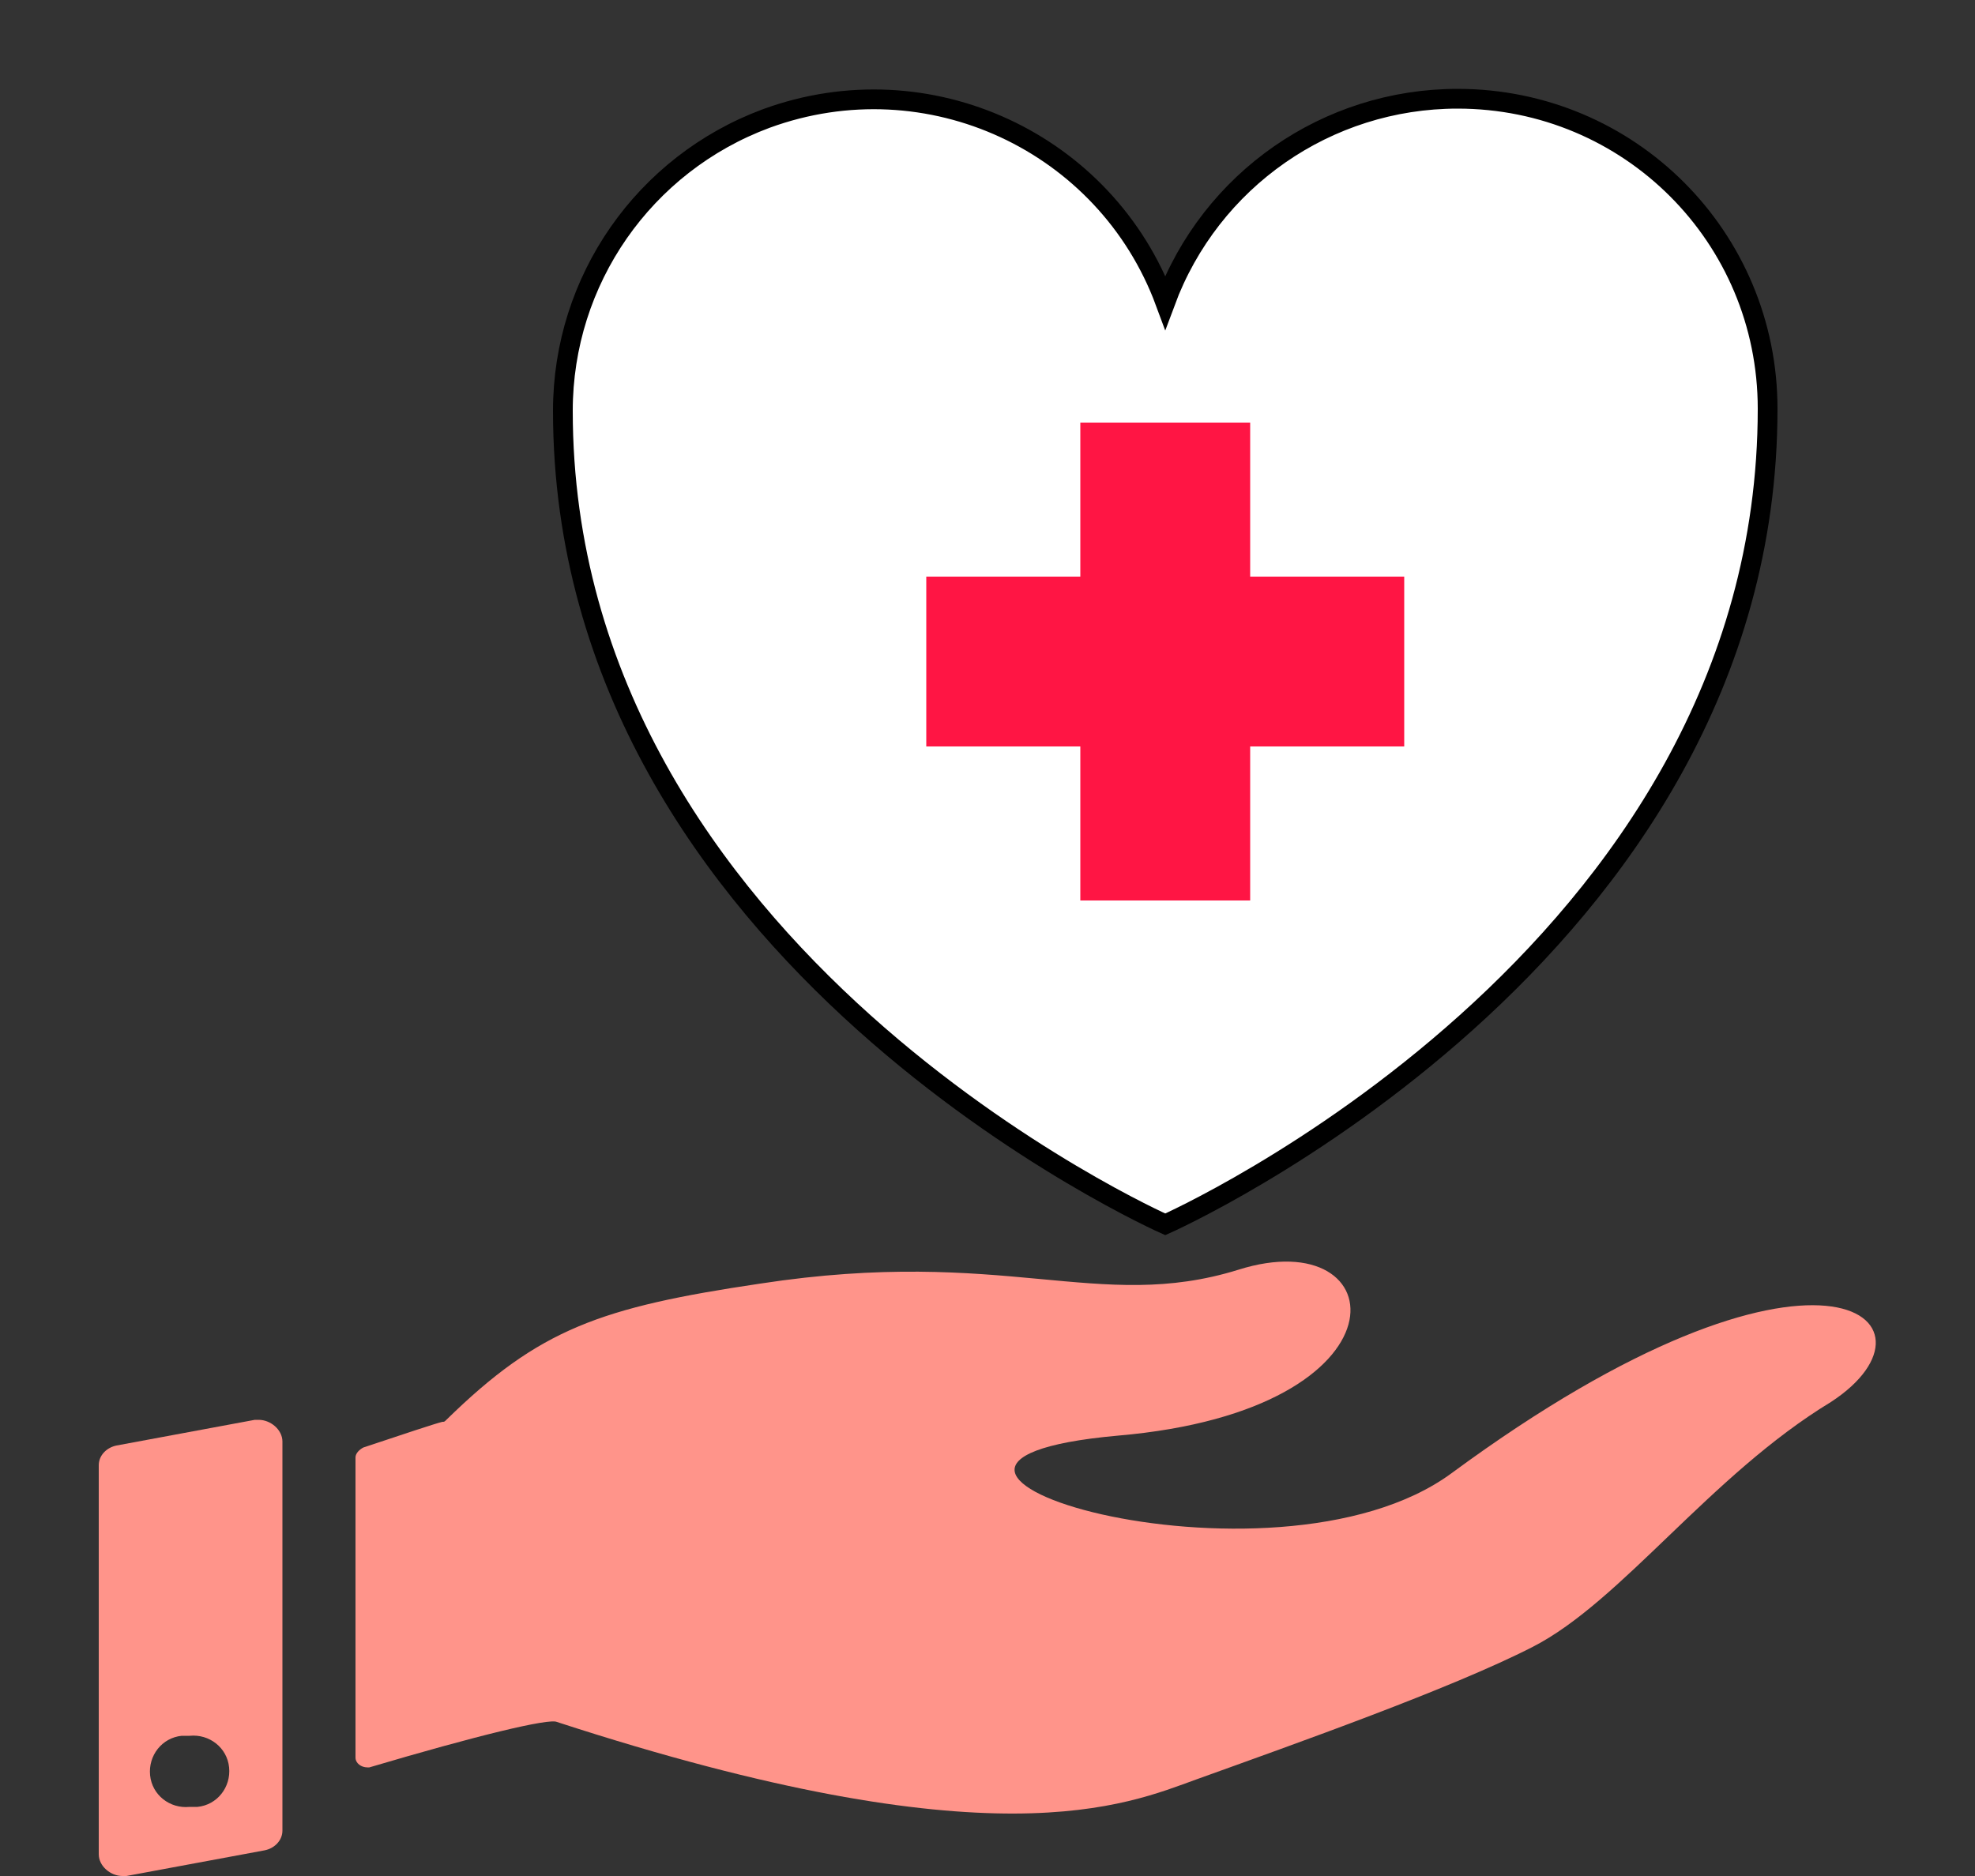 <?xml version="1.0" encoding="utf-8"?>
<!-- Generator: Adobe Illustrator 19.0.0, SVG Export Plug-In . SVG Version: 6.00 Build 0)  -->
<svg version="1.1" id="Layer_1" xmlns="http://www.w3.org/2000/svg" xmlns:xlink="http://www.w3.org/1999/xlink" x="0px" y="0px"
	 viewBox="-255 334 100 95" style="enable-background:new -255 334 100 95;" xml:space="preserve">
<rect x="-255" y="334" width="100" height="95" fill="#333333" stroke="none"/>
<style type="text/css">
	.st0{fill:#FF948A;}
	.st1{fill:#FFFFFF;stroke:#000000;stroke-miterlimit:10;}
	.st2{fill:#FF1544;}
</style>
<title>healthcare</title>
<path class="st0" d="M-242.1,405.9l-7,1.3c-0.5,0.1-0.9,0.5-0.9,1v19.7c0,0.6,0.6,1.1,1.2,1.1c0.1,0,0.1,0,0.2,0l7-1.3
	c0.5-0.1,0.9-0.5,0.9-1v-19.7c0-0.6-0.6-1.1-1.2-1.1C-242,405.9-242.1,405.9-242.1,405.9z M-245.4,425.5c-1,0.1-1.9-0.6-2-1.6
	c-0.1-1,0.6-1.9,1.6-2c0.1,0,0.2,0,0.4,0c1-0.1,1.9,0.6,2,1.6c0.1,1-0.6,1.9-1.6,2C-245.1,425.5-245.2,425.5-245.4,425.5z"/>
<path class="st0" d="M-181.5,408.6c-9.1,6.7-32.5-0.5-16.9-1.9c15.1-1.3,14-10.9,6.1-8.4c-7.1,2.2-11.8-1.2-24.2,0.7
	c-8.1,1.2-11.2,2.3-15.9,6.9c-0.1,0.1-0.1,0.1-0.2,0.1c-0.4,0.1-1.9,0.6-4,1.3c-0.2,0.1-0.4,0.3-0.4,0.5v15.2c0,0.3,0.3,0.5,0.6,0.5
	c0,0,0.1,0,0.1,0c5.4-1.6,9.1-2.5,9.5-2.3c22.1,7.2,28.8,4.2,32.4,2.9c5-1.8,12.9-4.6,17-6.7c4.5-2.3,9-8.7,15.1-12.4
	C-156,400.9-162.9,394.9-181.5,408.6z"/>
<path class="st1" d="M-196,396c0,0,30.5-13.5,30.5-41.3c0-8.7-7-15.7-15.7-15.7c-6.6,0-12.5,4.1-14.8,10.3c-3-8.1-12-12.3-20.2-9.3
	c-6.2,2.3-10.3,8.2-10.3,14.8C-226.5,382.5-196,396-196,396z"/>
<polygon class="st2" points="-208.1,363.2 -200.3,363.2 -200.3,355.4 -191.7,355.4 -191.7,363.2 -183.9,363.2 -183.9,371.8 
	-191.7,371.8 -191.7,379.6 -200.3,379.6 -200.3,371.8 -208.1,371.8 "/>
</svg>
